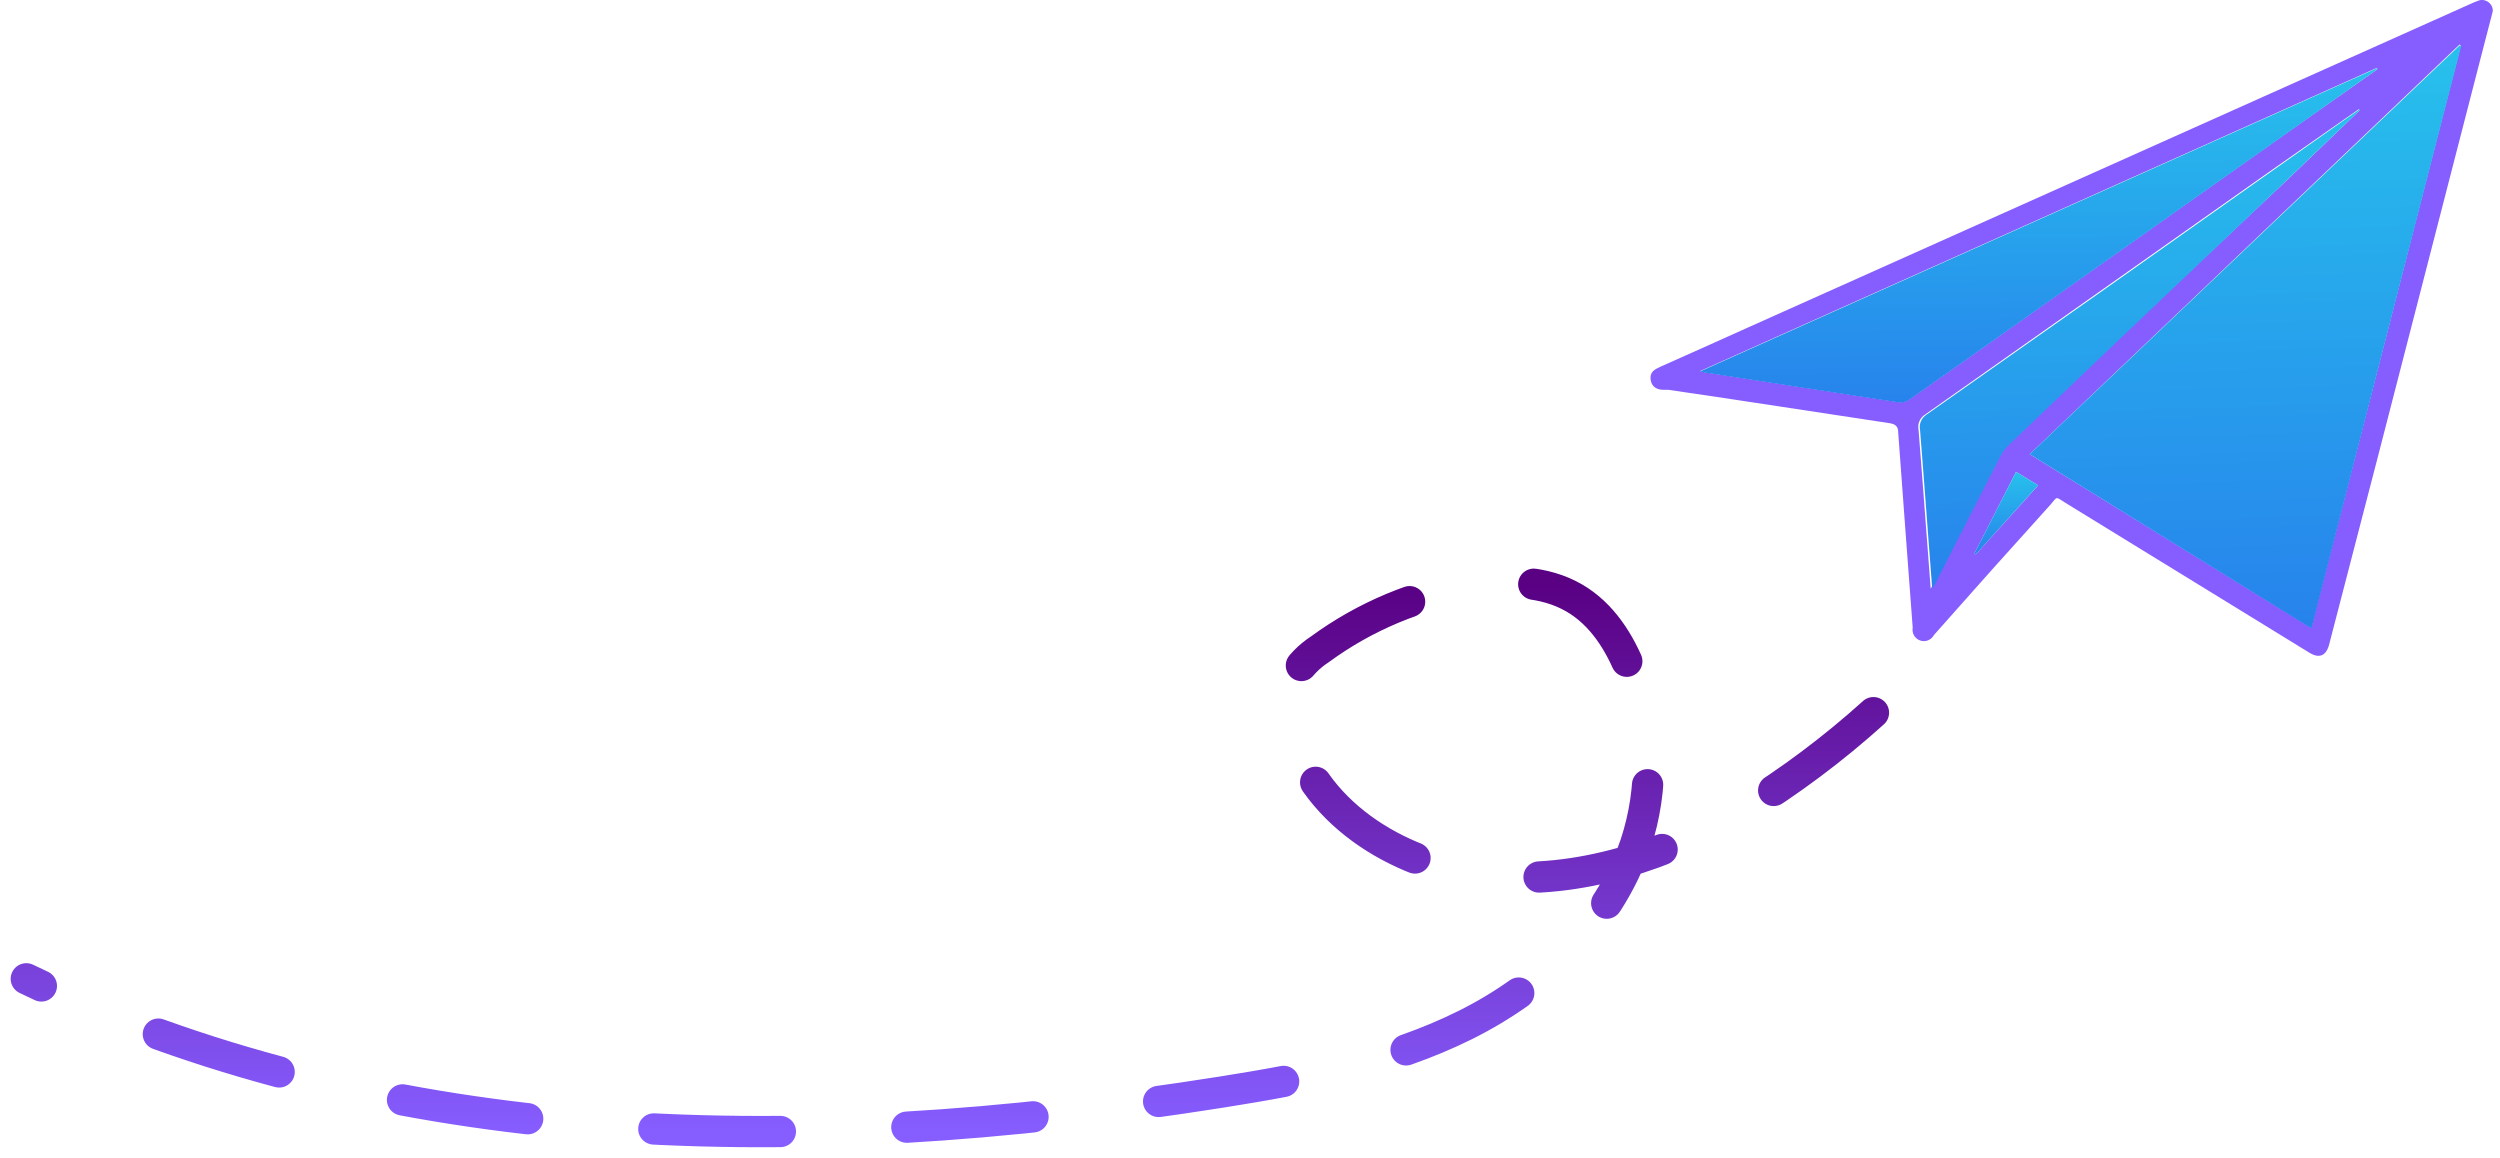 <svg width="95" height="44" viewBox="0 0 95 44" fill="none" xmlns="http://www.w3.org/2000/svg">
<path d="M94.727 0.421C94.582 0.984 94.424 1.578 94.272 2.179L90.402 17.191L88.505 24.501C88.391 24.924 88.132 25.032 87.759 24.804L78.495 19.113C78.084 18.86 78.204 18.854 77.913 19.183C76.421 20.831 74.945 22.482 73.487 24.134C73.439 24.225 73.36 24.295 73.264 24.333C73.169 24.371 73.063 24.373 72.966 24.339C72.869 24.306 72.787 24.238 72.735 24.15C72.683 24.061 72.665 23.957 72.683 23.856C72.5 21.383 72.31 18.917 72.133 16.451C72.133 16.204 72.038 16.116 71.785 16.078C68.99 15.661 66.195 15.218 63.401 14.813H63.223C62.971 14.813 62.762 14.712 62.724 14.427C62.686 14.143 62.863 14.042 63.084 13.941C64.204 13.447 65.317 12.941 66.43 12.442L93.836 0.168C93.955 0.111 94.078 0.06 94.202 0.016C94.264 -0.002 94.33 -0.005 94.393 0.007C94.457 0.019 94.516 0.046 94.567 0.086C94.618 0.125 94.66 0.176 94.687 0.234C94.715 0.292 94.729 0.356 94.727 0.421ZM77.129 17.26L87.822 23.856C89.732 16.466 91.629 9.088 93.513 1.723L93.463 1.692L77.129 17.26ZM90.345 2.628L90.314 2.583L64.596 14.105L64.766 14.143C67.226 14.522 69.686 14.908 72.152 15.281C72.288 15.297 72.425 15.264 72.538 15.186C74.123 14.082 75.706 12.967 77.287 11.841L87.133 4.885L90.345 2.628ZM89.668 4.19L89.63 4.152L86.349 6.447C81.956 9.55 77.559 12.65 73.158 15.749C73.06 15.809 72.984 15.898 72.938 16.003C72.893 16.108 72.881 16.225 72.905 16.337C73.012 17.652 73.107 18.974 73.208 20.289C73.259 20.96 73.309 21.63 73.366 22.37L73.518 22.11C74.334 20.517 75.143 18.949 75.959 17.336C76.049 17.166 76.167 17.012 76.307 16.881C77.673 15.566 79.041 14.259 80.411 12.96L86.981 6.77L89.668 4.19ZM75.029 21.029L75.074 21.073L77.451 18.443L76.61 17.931L75.029 21.029Z" fill="#865DFF"/>
<path d="M77.129 17.26L93.475 1.717L93.526 1.748C91.629 9.109 89.732 16.486 87.835 23.881L77.129 17.26Z" fill="url(#paint0_linear_16222_6875)"/>
<path d="M90.345 2.627L87.133 4.897L77.287 11.853C75.706 12.975 74.123 14.09 72.538 15.198C72.425 15.276 72.288 15.31 72.152 15.293C69.686 14.92 67.226 14.534 64.766 14.155L64.596 14.117L90.314 2.596L90.345 2.627Z" fill="url(#paint1_linear_16222_6875)"/>
<path d="M89.669 4.19L86.981 6.77L80.468 12.961C79.102 14.264 77.734 15.57 76.364 16.882C76.224 17.013 76.106 17.167 76.016 17.337C75.201 18.924 74.391 20.499 73.575 22.111L73.424 22.37C73.367 21.631 73.316 20.96 73.266 20.29C73.164 18.975 73.07 17.653 72.962 16.338C72.939 16.226 72.95 16.109 72.996 16.004C73.041 15.899 73.117 15.81 73.215 15.75C77.616 12.66 82.013 9.559 86.406 6.448L89.662 4.152L89.669 4.19Z" fill="url(#paint2_linear_16222_6875)"/>
<path d="M75.029 21.028L76.61 17.93L77.451 18.442L75.074 21.073L75.029 21.028Z" fill="url(#paint3_linear_16222_6875)"/>
<path d="M71.191 27.082C69.665 28.459 68.017 29.692 66.269 30.766C63.363 32.498 59.996 33.599 56.638 33.298C53.365 33.001 50.011 31.035 49.084 27.843C48.834 27.153 48.856 26.393 49.143 25.718C49.397 25.298 49.742 24.942 50.151 24.677C51.869 23.417 53.857 22.586 55.952 22.25C57.261 22.045 58.676 22.055 59.824 22.725C60.874 23.334 61.557 24.414 61.998 25.559C62.8 27.647 62.855 29.954 62.152 32.08C61.102 35.154 58.56 37.517 55.679 38.952C52.798 40.386 49.598 40.995 46.426 41.498C38.375 42.77 30.162 43.415 22.029 42.71C14.776 42.083 7.561 40.358 1 37.195" stroke="url(#paint4_linear_16222_6875)" stroke-width="1.189" stroke-linecap="round" stroke-linejoin="round" stroke-dasharray="4.81 4.81"/>
<defs>
<linearGradient id="paint0_linear_16222_6875" x1="77.129" y1="1.717" x2="77.781" y2="24.335" gradientUnits="userSpaceOnUse">
<stop stop-color="#27C2EC"/>
<stop offset="1" stop-color="#2782EC"/>
</linearGradient>
<linearGradient id="paint1_linear_16222_6875" x1="64.596" y1="2.596" x2="64.732" y2="15.567" gradientUnits="userSpaceOnUse">
<stop stop-color="#27C2EC"/>
<stop offset="1" stop-color="#2782EC"/>
</linearGradient>
<linearGradient id="paint2_linear_16222_6875" x1="72.95" y1="4.152" x2="73.382" y2="22.749" gradientUnits="userSpaceOnUse">
<stop stop-color="#27C2EC"/>
<stop offset="1" stop-color="#2782EC"/>
</linearGradient>
<linearGradient id="paint3_linear_16222_6875" x1="75.029" y1="17.93" x2="75.118" y2="21.137" gradientUnits="userSpaceOnUse">
<stop stop-color="#27C2EC"/>
<stop offset="1" stop-color="#2782EC"/>
</linearGradient>
<linearGradient id="paint4_linear_16222_6875" x1="36.096" y1="22.133" x2="36.096" y2="43.001" gradientUnits="userSpaceOnUse">
<stop stop-color="#590083"/>
<stop offset="1" stop-color="#865DFF"/>
</linearGradient>
</defs>
</svg>
